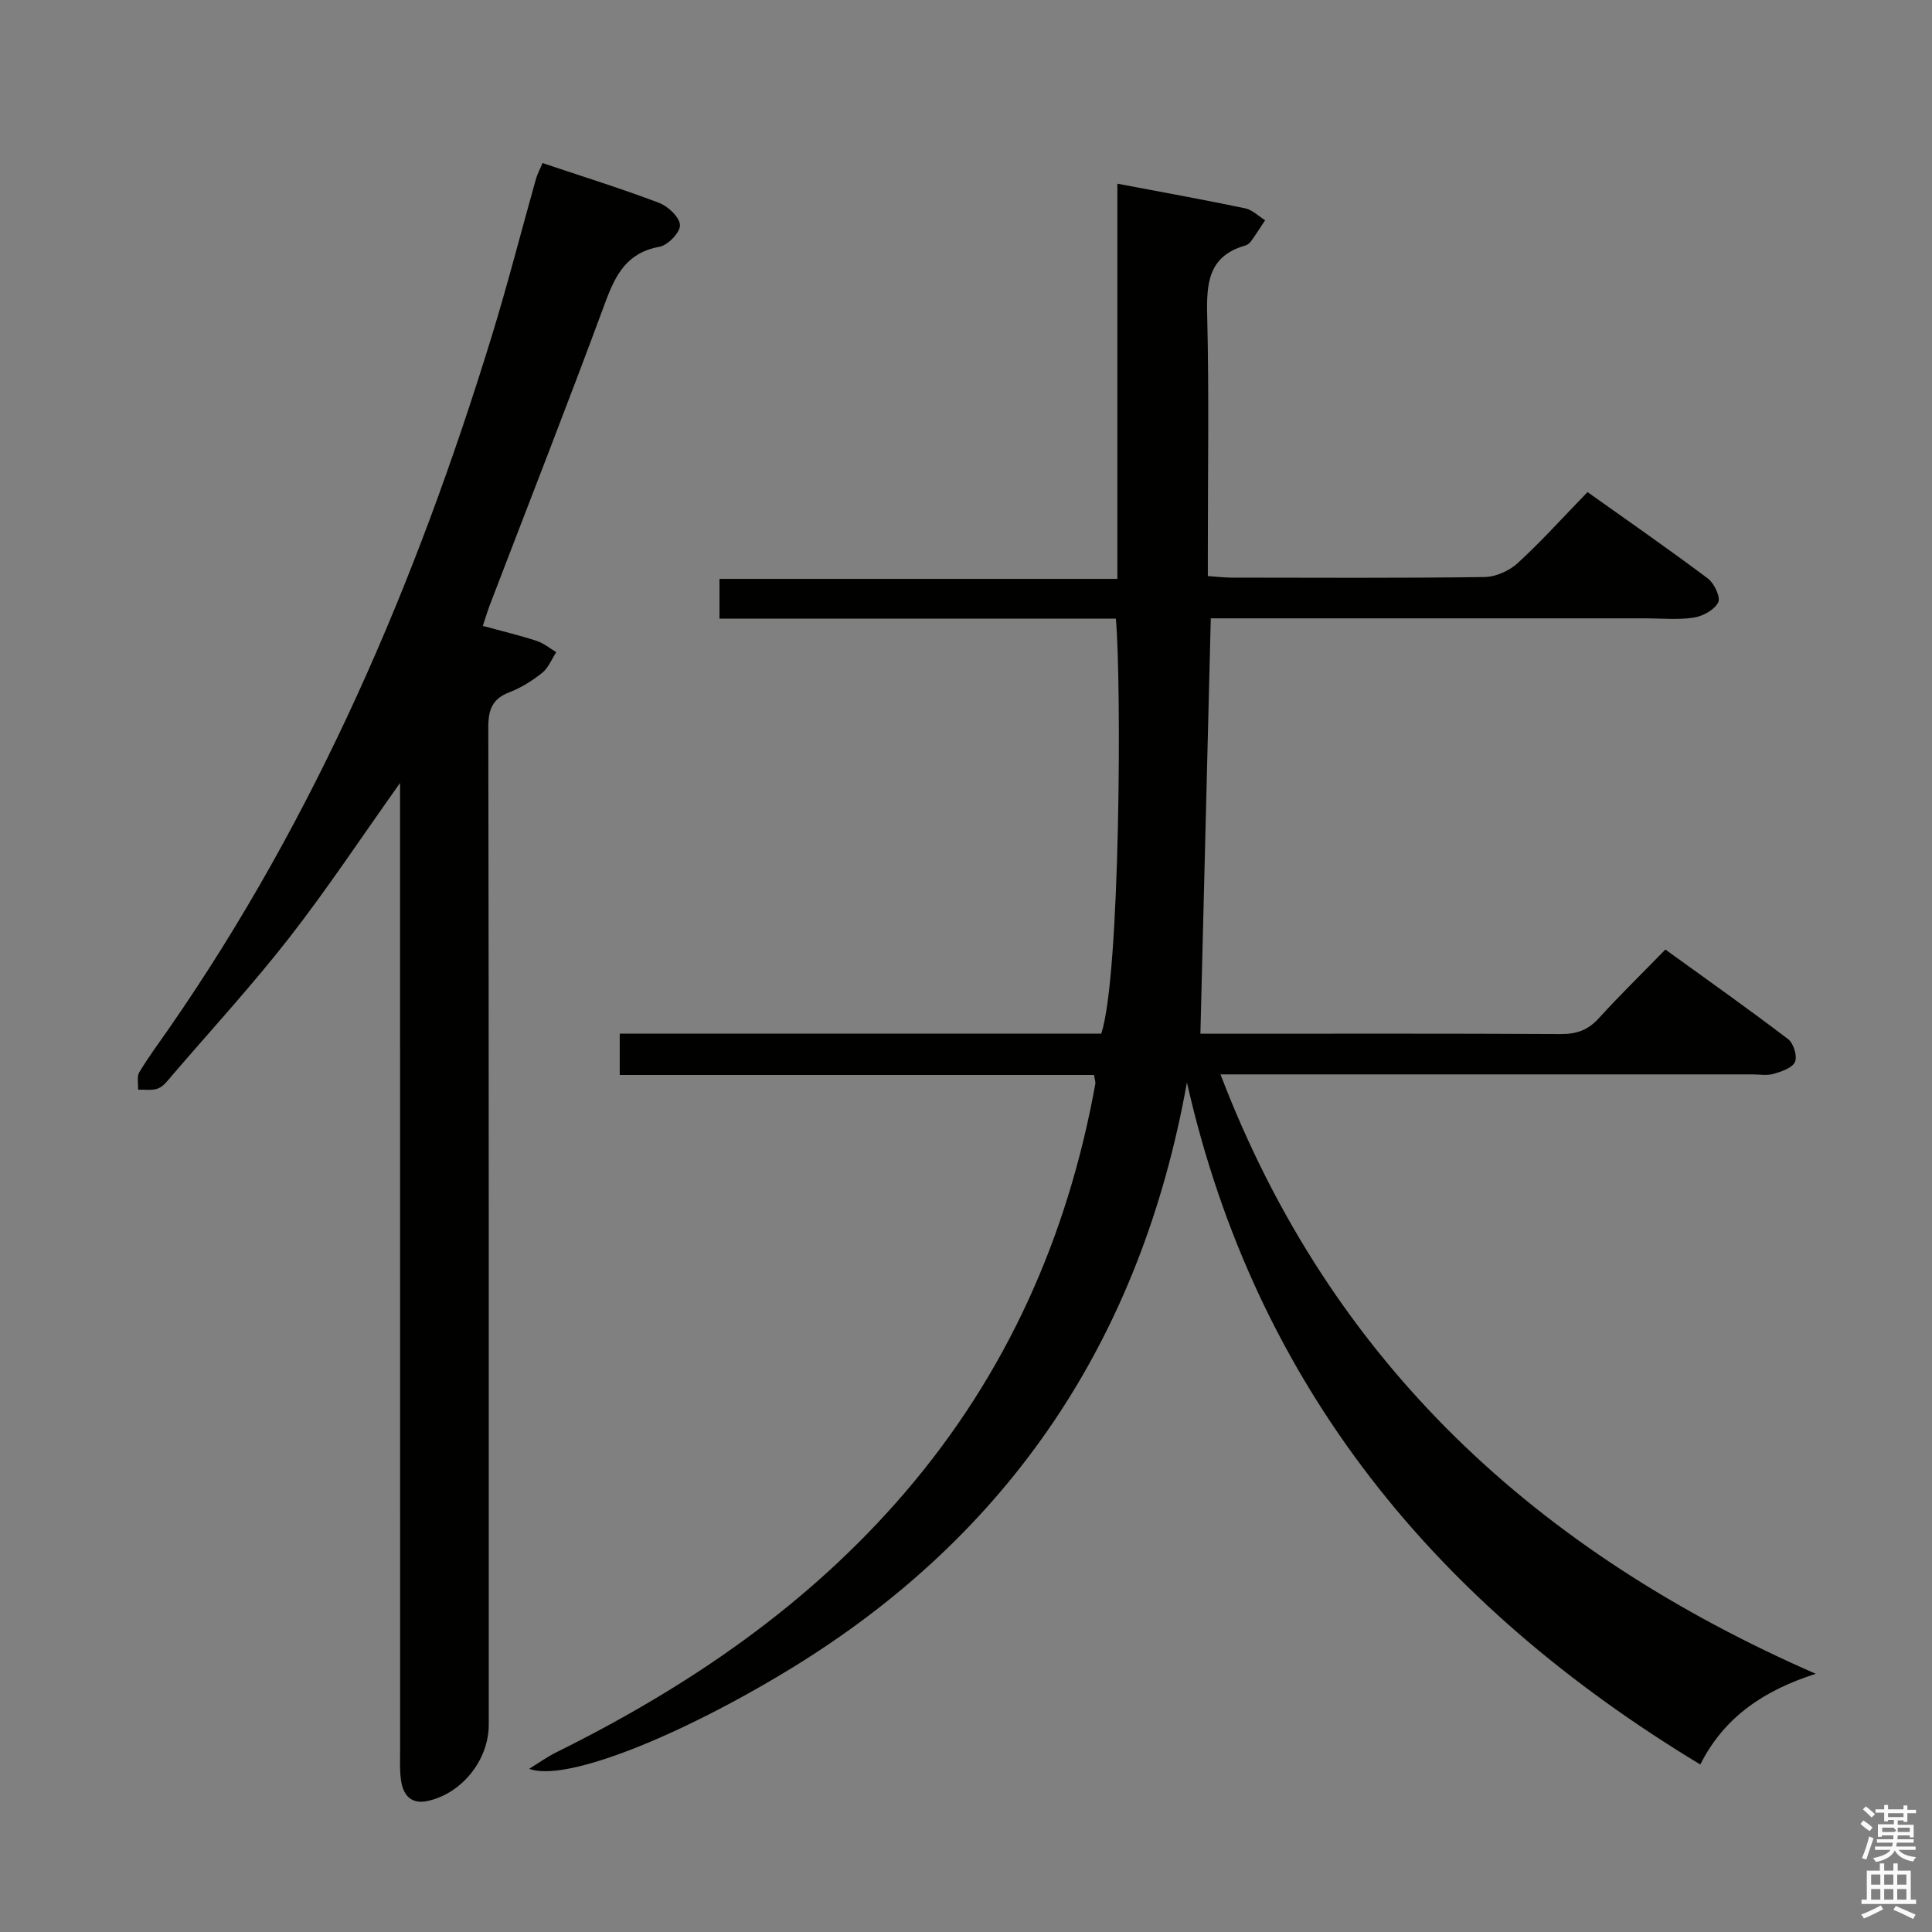 <svg enable-background="new 0 0 400 400" viewBox="0 0 400 400" xmlns="http://www.w3.org/2000/svg"><rect x="0" y="0" width="400" height="400" fill="#808080" stroke="none"/><path d="m385.2 377.6.6-.7c.6.4 1.3.9 1.9 1.5l-.6.7c-.8-.5-1.4-1-1.9-1.5zm.3 7.1c.6-1.4 1.1-2.9 1.5-4.5.3.1.6.3.9.4-.5 1.4-1 2.9-1.5 4.4zm.2-10.1.6-.6c.7.5 1.3 1.1 1.9 1.6l-.7.7c-.6-.6-1.2-1.2-1.8-1.7zm8.4-.8h.8v.9h1.8v.7h-1.8v1.8h-.8v-.3h-1.2v.9h3.3v2.6h-.8v-.4h-2.5c0 .3 0 .6-.1.8h3.4v.7h-3.5c0 .3-.1.6-.1.8h4v.7h-3.5c.7.9 1.9 1.3 3.6 1.5-.2.2-.4.5-.6.9-1.9-.3-3.2-1.1-3.8-2.3-.5 1.1-1.8 2-3.9 2.4-.2-.3-.4-.5-.6-.8 1.9-.4 3.1-.9 3.6-1.7h-3.2v-.7h3.5c.1-.2.1-.5.2-.8h-3.3v-.7h3.4c0-.2 0-.5 0-.8h-2.4v.3h-.8v-2.6h3.3v-.9h-1.2v.3h-.8v-1.8h-1.8v-.7h1.8v-.9h.8v.9h3.2zm-4.4 5.5h2.4c1-.3 0-.6 0-.9h-2.4zm1.2-3.1h3.2v-.8h-3.2zm4.4 2.2h-2.4v.9h2.5v-.9z" fill="#fafafb"/><path d="m389.2 385.8h.9v1.5h1.9v-1.5h.9v1.5h2.7v6h1.1v.9h-11.3v-.9h1.1v-6h2.7zm.2 8.7.5.8c-1.2.6-2.5 1.3-4 1.9-.2-.3-.3-.6-.6-.8 1.6-.6 3-1.3 4.1-1.9zm-2-4.3h1.9v-2.1h-1.9zm0 3.1h1.9v-2.2h-1.9zm2.7-3.1h1.9v-2.1h-1.9zm0 3.1h1.9v-2.2h-1.9zm2.4 1.3c1.4.6 2.7 1.2 4.1 1.8l-.5.9c-1.5-.7-2.8-1.4-4.1-1.9zm2.2-6.5h-1.9v2.1h1.9zm-1.9 5.2h1.9v-2.2h-1.9z" fill="#fafafb"/><g fill="#010100"><path d="m109.56 366.21c1.87-1.14 3.66-2.44 5.61-3.41 27.4-13.57 52.26-30.5 72.32-53.94 20.97-24.5 33.56-52.85 39.28-84.42.08-.45-.12-.96-.26-1.88-32.61 0-65.22 0-98.2 0 0-2.98 0-5.52 0-8.56h99.69c3.98-11.87 4.2-73.05 3.03-85.91-27.2 0-54.45 0-82.07 0 0-2.85 0-5.25 0-8.24h82.38c0-27.45 0-54.33 0-81.82 9.34 1.77 17.93 3.32 26.46 5.1 1.48.31 2.76 1.62 4.13 2.47-.96 1.45-1.9 2.93-2.91 4.34-.28.39-.74.76-1.19.89-7.74 2.19-8.06 7.94-7.89 14.71.39 15.99.13 32 .13 48v5.73c1.87.13 3.33.31 4.79.32 17.5.02 35 .12 52.5-.12 2.33-.03 5.13-1.29 6.87-2.89 4.9-4.49 9.36-9.46 14.45-14.7 8.57 6.1 16.87 11.85 24.94 17.91 1.31.99 2.65 3.88 2.11 4.94-.8 1.55-3.18 2.85-5.06 3.14-3.26.5-6.65.15-9.98.15-28.17 0-56.33 0-84.5 0-1.81 0-3.62 0-5.51 0-.72 28.68-1.43 57.04-2.15 86h3.63c23.67 0 47.33-.06 71 .07 3.26.02 5.64-.83 7.84-3.26 4.26-4.68 8.79-9.1 13.8-14.24 8.65 6.25 17.14 12.26 25.41 18.55 1.12.85 1.94 3.52 1.43 4.71-.55 1.25-2.78 2-4.42 2.48-1.39.4-2.98.11-4.48.11-34.5 0-69 0-103.5 0-1.93 0-3.87 0-6.55 0 22.92 60 65.73 98.95 123.24 124.1-10.62 3.41-18.91 8.86-23.9 18.78-54.58-32.98-92.03-78.22-106.29-141.21-9.48 52.83-36.41 93.49-82.08 121.4-22.85 13.94-46.61 23.55-54.1 20.7z"/><path d="m82.83 162.1c-8.05 11.32-15.09 21.97-22.91 32.01-7.67 9.83-16.13 19.05-24.27 28.52-.87 1.01-1.74 2.24-2.89 2.71-1.22.5-2.77.21-4.17.27.06-1.22-.3-2.7.26-3.63 1.88-3.13 4.07-6.07 6.16-9.08 30.46-43.9 51.14-92.37 66.76-143.17 3.32-10.79 6.11-21.73 9.17-32.6.3-1.08.85-2.08 1.38-3.37 8.22 2.76 16.27 5.26 24.13 8.24 1.87.71 4.26 2.97 4.33 4.61.06 1.5-2.5 4.17-4.24 4.48-6.75 1.21-9.1 5.78-11.23 11.54-7.71 20.87-15.84 41.59-23.8 62.37-.53 1.38-.95 2.79-1.55 4.59 3.86 1.05 7.54 1.93 11.13 3.09 1.46.47 2.73 1.54 4.08 2.34-.95 1.45-1.63 3.25-2.91 4.28-2.05 1.64-4.39 3.1-6.83 4.04-3.52 1.37-4.34 3.6-4.33 7.24.12 68.83.09 137.66.09 206.49 0 7.36-5.62 14.34-12.75 15.82-3.14.66-4.81-1.05-5.33-3.81-.39-2.1-.27-4.31-.27-6.48-.01-64.66-.01-129.33-.01-193.99 0-1.8 0-3.61 0-6.51z"/></g></svg>
